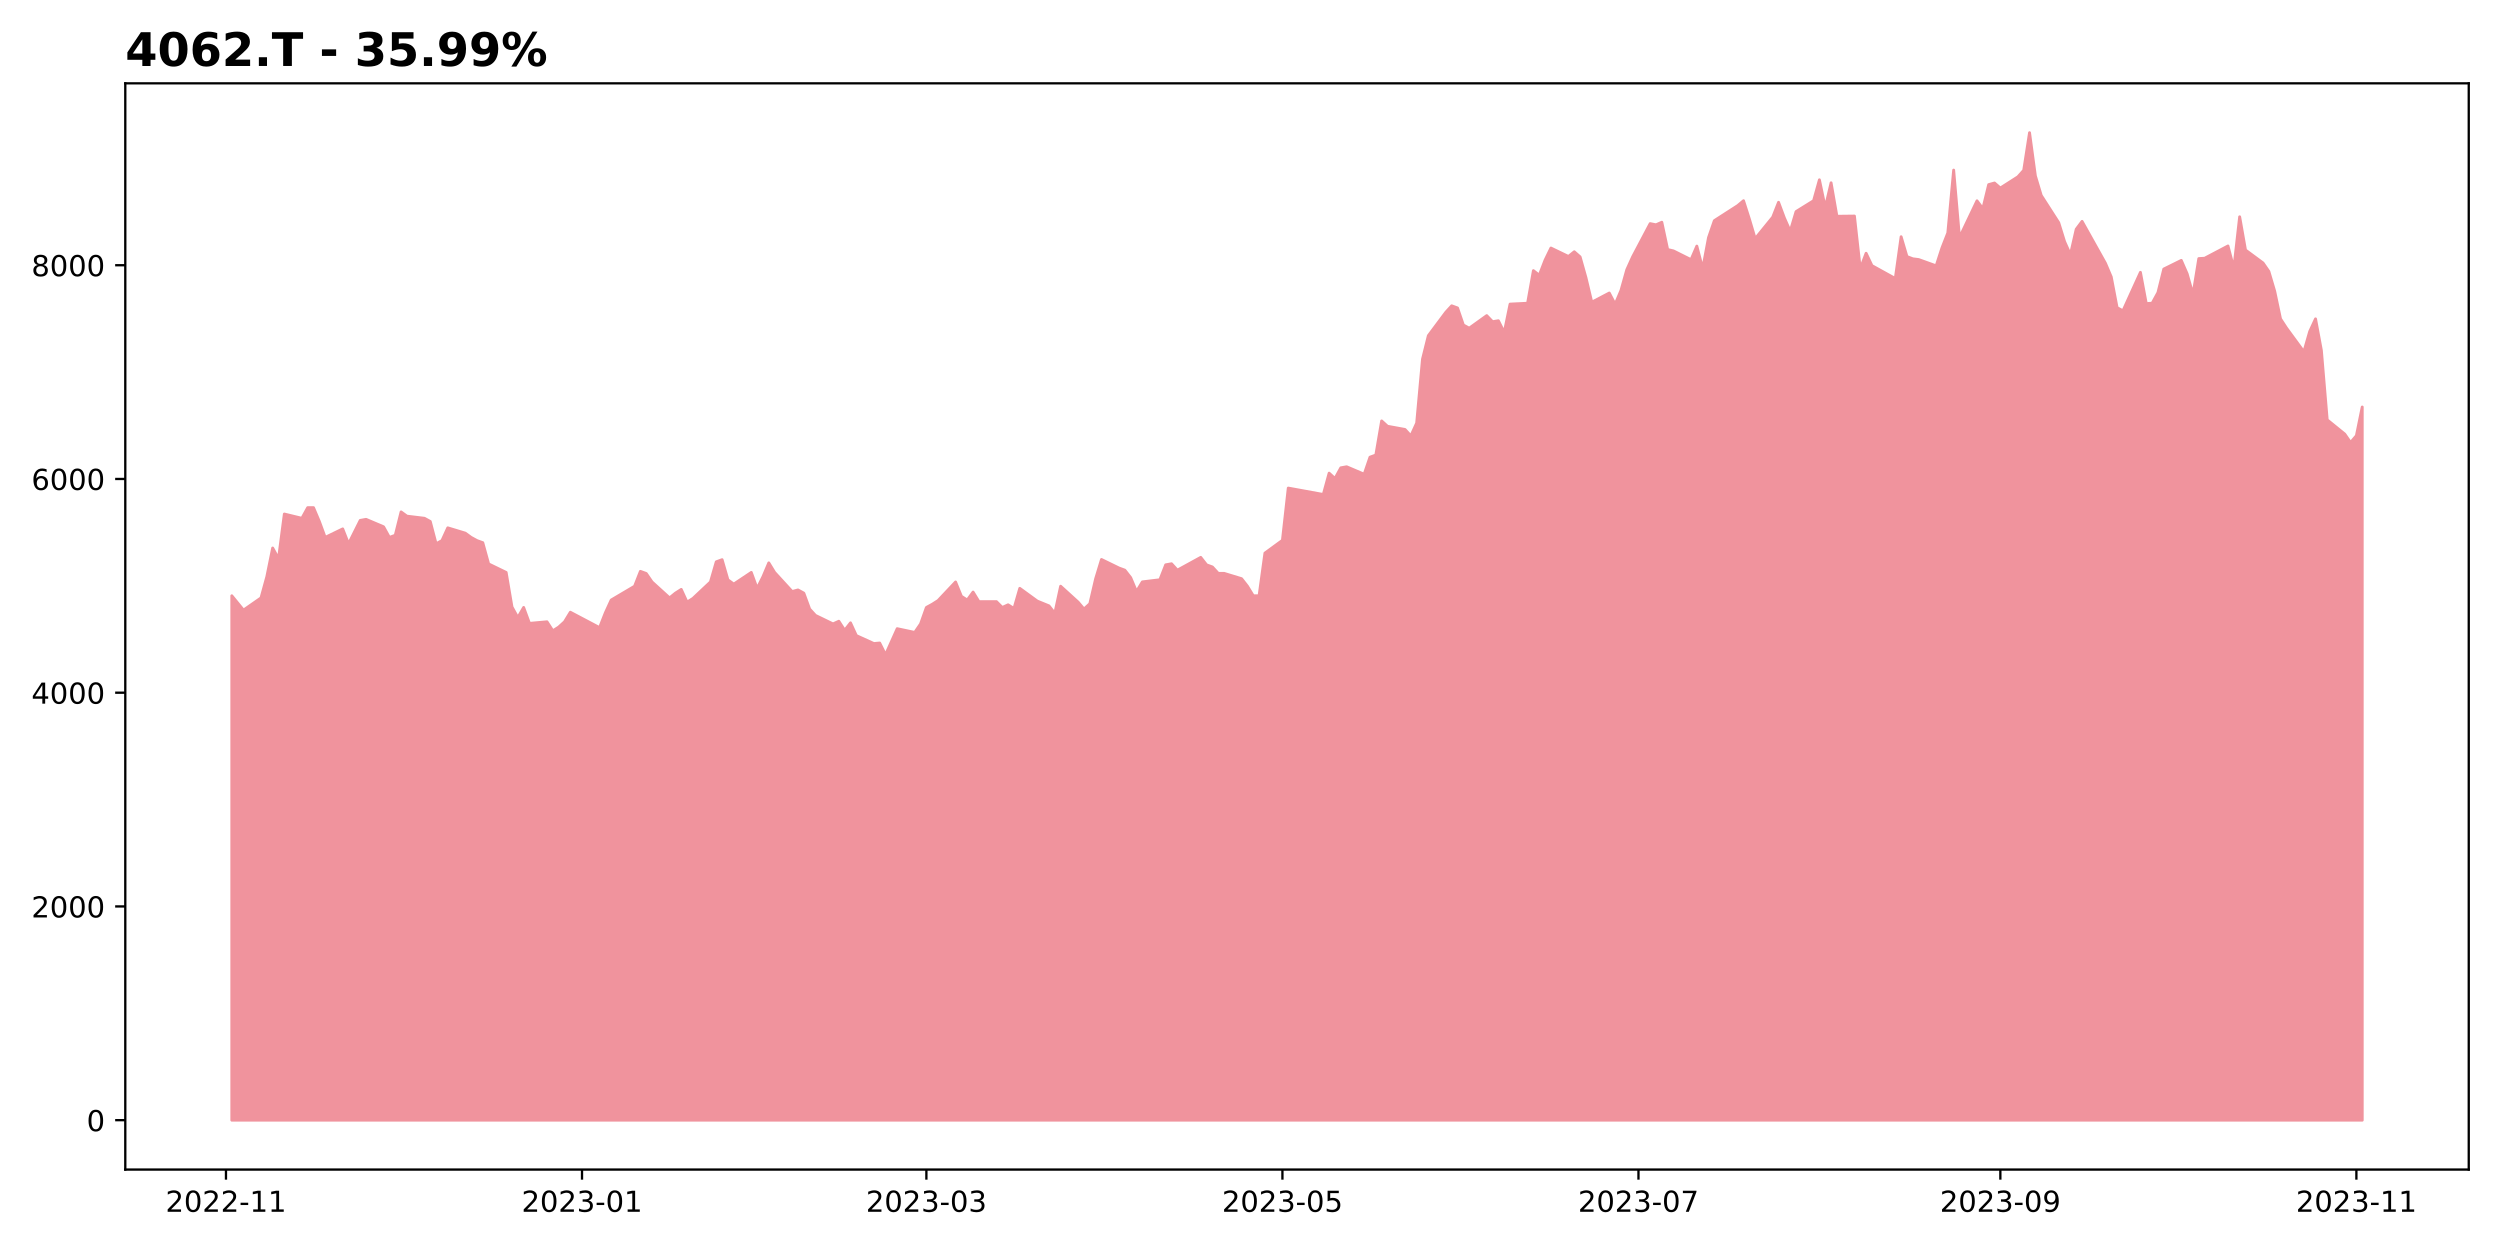 <?xml version="1.0" encoding="utf-8" standalone="no"?>
<!DOCTYPE svg PUBLIC "-//W3C//DTD SVG 1.1//EN"
  "http://www.w3.org/Graphics/SVG/1.1/DTD/svg11.dtd">
<!-- Created with matplotlib (https://matplotlib.org/) -->
<svg height="432pt" version="1.1" viewBox="0 0 864 432" width="864pt" xmlns="http://www.w3.org/2000/svg" xmlns:xlink="http://www.w3.org/1999/xlink">
 <defs>
  <style type="text/css">
*{stroke-linecap:butt;stroke-linejoin:round;}
  </style>
 </defs>
 <g id="figure_1">
  <g id="patch_1">
   <path d="M 0 432 
L 864 432 
L 864 0 
L 0 0 
z
" style="fill:#ffffff;"/>
  </g>
  <g id="axes_1">
   <g id="patch_2">
    <path d="M 43.3 404.2 
L 853.2 404.2 
L 853.2 28.8 
L 43.3 28.8 
z
" style="fill:#ffffff;"/>
   </g>
   <g id="PolyCollection_1">
    <defs>
     <path d="M 80.114 -44.864 
L 80.114 -226.098 
L 84.148 -221.145 
L 90.2 -225.364 
L 92.217 -232.702 
L 94.234 -242.607 
L 96.251 -238.939 
L 98.268 -254.347 
L 104.32 -252.88 
L 106.337 -256.548 
L 108.354 -256.548 
L 110.371 -251.779 
L 112.389 -246.276 
L 118.44 -249.211 
L 120.457 -244.075 
L 124.492 -252.146 
L 126.509 -252.513 
L 132.56 -249.945 
L 134.578 -246.276 
L 136.595 -247.01 
L 138.612 -255.081 
L 140.629 -253.614 
L 146.681 -252.88 
L 148.698 -251.779 
L 150.715 -244.075 
L 152.732 -245.175 
L 154.75 -249.578 
L 160.801 -247.744 
L 162.818 -246.276 
L 164.835 -245.175 
L 166.853 -244.442 
L 168.87 -237.104 
L 174.921 -234.169 
L 176.939 -222.246 
L 178.956 -218.577 
L 180.973 -222.063 
L 182.99 -216.56 
L 189.042 -217.11 
L 191.059 -213.991 
L 193.076 -215.275 
L 195.093 -217.11 
L 197.11 -220.412 
L 207.196 -215.092 
L 209.214 -220.228 
L 211.231 -224.631 
L 219.299 -229.4 
L 221.317 -234.536 
L 223.334 -233.802 
L 225.351 -230.867 
L 231.403 -225.364 
L 233.42 -227.015 
L 235.437 -228.299 
L 237.454 -223.897 
L 239.471 -225.181 
L 245.523 -230.867 
L 247.54 -237.838 
L 249.557 -238.572 
L 251.574 -231.601 
L 253.592 -230.134 
L 259.643 -234.169 
L 261.66 -228.666 
L 263.678 -232.702 
L 265.695 -237.471 
L 267.712 -234.169 
L 273.763 -227.566 
L 275.781 -228.116 
L 277.798 -227.015 
L 279.815 -221.512 
L 281.832 -219.311 
L 287.884 -216.376 
L 289.901 -217.293 
L 291.918 -214.175 
L 293.935 -216.743 
L 295.952 -212.34 
L 302.004 -209.589 
L 304.021 -209.772 
L 306.038 -205.737 
L 310.073 -214.725 
L 316.124 -213.441 
L 318.142 -216.376 
L 320.159 -222.063 
L 322.176 -223.163 
L 324.193 -224.447 
L 330.245 -230.867 
L 332.262 -225.915 
L 334.279 -224.631 
L 336.296 -227.382 
L 338.313 -224.08 
L 344.365 -224.08 
L 346.382 -222.063 
L 348.399 -222.98 
L 350.417 -221.696 
L 352.434 -228.666 
L 358.485 -224.264 
L 362.52 -222.613 
L 364.537 -220.045 
L 366.554 -229.4 
L 372.606 -223.897 
L 374.623 -221.512 
L 376.64 -223.347 
L 378.657 -232.004 
L 380.674 -238.635 
L 386.726 -235.688 
L 388.743 -234.951 
L 390.76 -232.372 
L 392.777 -227.583 
L 394.795 -230.899 
L 400.846 -231.635 
L 402.863 -236.793 
L 404.881 -237.161 
L 406.898 -234.951 
L 408.915 -236.056 
L 414.966 -239.371 
L 416.984 -236.793 
L 419.001 -236.056 
L 421.018 -233.846 
L 423.035 -233.846 
L 429.087 -232.004 
L 431.104 -229.425 
L 433.121 -226.11 
L 435.138 -226.11 
L 437.155 -240.845 
L 443.207 -245.266 
L 445.224 -263.316 
L 457.327 -261.106 
L 459.345 -268.474 
L 461.362 -266.632 
L 463.379 -270.316 
L 465.396 -270.684 
L 471.448 -268.106 
L 473.465 -274 
L 475.482 -274.736 
L 477.499 -286.525 
L 479.516 -284.683 
L 485.568 -283.578 
L 487.585 -281.367 
L 489.602 -285.788 
L 491.619 -307.891 
L 493.637 -315.996 
L 499.688 -324.1 
L 501.705 -326.31 
L 503.723 -325.574 
L 505.74 -319.68 
L 507.757 -318.574 
L 513.809 -322.921 
L 515.826 -320.822 
L 517.843 -321.153 
L 519.86 -317.101 
L 521.877 -326.9 
L 527.929 -327.195 
L 529.946 -338.467 
L 531.963 -336.883 
L 533.98 -342.114 
L 535.998 -346.277 
L 542.049 -343.367 
L 544.066 -344.988 
L 546.083 -343.219 
L 548.101 -336.036 
L 550.118 -327.563 
L 556.169 -330.731 
L 558.187 -326.863 
L 560.204 -331.615 
L 562.221 -338.799 
L 564.238 -343.256 
L 570.29 -354.713 
L 572.307 -354.308 
L 574.324 -355.192 
L 576.341 -345.761 
L 578.358 -345.282 
L 584.41 -342.262 
L 586.427 -346.94 
L 588.444 -339.13 
L 590.462 -349.887 
L 592.479 -355.745 
L 600.548 -360.939 
L 602.565 -362.633 
L 604.582 -356.297 
L 606.599 -349.519 
L 612.651 -356.96 
L 614.668 -362.081 
L 616.685 -356.665 
L 618.702 -352.098 
L 620.719 -358.876 
L 626.771 -362.633 
L 628.788 -369.854 
L 630.805 -360.276 
L 632.822 -368.822 
L 634.84 -357.255 
L 640.891 -357.329 
L 642.908 -339.13 
L 644.926 -344.472 
L 646.943 -340.199 
L 655.012 -335.741 
L 657.029 -350.182 
L 659.046 -343.33 
L 661.063 -342.556 
L 663.08 -342.298 
L 669.132 -340.125 
L 671.149 -346.351 
L 673.166 -351.508 
L 675.183 -373.206 
L 677.201 -349.887 
L 683.252 -362.597 
L 685.269 -359.907 
L 687.286 -368.196 
L 689.304 -368.749 
L 691.321 -367.017 
L 697.372 -370.885 
L 699.39 -373.132 
L 701.407 -386.136 
L 703.424 -371.217 
L 705.441 -364.475 
L 711.493 -355.045 
L 713.51 -348.524 
L 715.527 -343.993 
L 717.544 -352.797 
L 719.561 -355.487 
L 727.63 -341.046 
L 729.647 -336.294 
L 731.665 -325.684 
L 733.682 -324.579 
L 739.733 -337.878 
L 741.75 -327.084 
L 743.768 -327.195 
L 745.785 -330.888 
L 747.802 -339.014 
L 753.854 -342.006 
L 755.871 -337.389 
L 757.888 -330.223 
L 759.905 -342.633 
L 761.922 -342.744 
L 769.991 -346.992 
L 772.008 -339.272 
L 774.025 -357.075 
L 776.043 -345.588 
L 782.094 -341.119 
L 784.111 -338.201 
L 786.129 -331.368 
L 788.146 -321.802 
L 790.163 -318.7 
L 796.215 -310.426 
L 798.232 -317.444 
L 800.249 -321.802 
L 802.266 -310.906 
L 804.283 -286.899 
L 810.335 -281.986 
L 812.352 -279.068 
L 814.369 -281.432 
L 816.386 -291.331 
L 816.386 -44.864 
L 816.386 -44.864 
L 814.369 -44.864 
L 812.352 -44.864 
L 810.335 -44.864 
L 804.283 -44.864 
L 802.266 -44.864 
L 800.249 -44.864 
L 798.232 -44.864 
L 796.215 -44.864 
L 790.163 -44.864 
L 788.146 -44.864 
L 786.129 -44.864 
L 784.111 -44.864 
L 782.094 -44.864 
L 776.043 -44.864 
L 774.025 -44.864 
L 772.008 -44.864 
L 769.991 -44.864 
L 761.922 -44.864 
L 759.905 -44.864 
L 757.888 -44.864 
L 755.871 -44.864 
L 753.854 -44.864 
L 747.802 -44.864 
L 745.785 -44.864 
L 743.768 -44.864 
L 741.75 -44.864 
L 739.733 -44.864 
L 733.682 -44.864 
L 731.665 -44.864 
L 729.647 -44.864 
L 727.63 -44.864 
L 719.561 -44.864 
L 717.544 -44.864 
L 715.527 -44.864 
L 713.51 -44.864 
L 711.493 -44.864 
L 705.441 -44.864 
L 703.424 -44.864 
L 701.407 -44.864 
L 699.39 -44.864 
L 697.372 -44.864 
L 691.321 -44.864 
L 689.304 -44.864 
L 687.286 -44.864 
L 685.269 -44.864 
L 683.252 -44.864 
L 677.201 -44.864 
L 675.183 -44.864 
L 673.166 -44.864 
L 671.149 -44.864 
L 669.132 -44.864 
L 663.08 -44.864 
L 661.063 -44.864 
L 659.046 -44.864 
L 657.029 -44.864 
L 655.012 -44.864 
L 646.943 -44.864 
L 644.926 -44.864 
L 642.908 -44.864 
L 640.891 -44.864 
L 634.84 -44.864 
L 632.822 -44.864 
L 630.805 -44.864 
L 628.788 -44.864 
L 626.771 -44.864 
L 620.719 -44.864 
L 618.702 -44.864 
L 616.685 -44.864 
L 614.668 -44.864 
L 612.651 -44.864 
L 606.599 -44.864 
L 604.582 -44.864 
L 602.565 -44.864 
L 600.548 -44.864 
L 592.479 -44.864 
L 590.462 -44.864 
L 588.444 -44.864 
L 586.427 -44.864 
L 584.41 -44.864 
L 578.358 -44.864 
L 576.341 -44.864 
L 574.324 -44.864 
L 572.307 -44.864 
L 570.29 -44.864 
L 564.238 -44.864 
L 562.221 -44.864 
L 560.204 -44.864 
L 558.187 -44.864 
L 556.169 -44.864 
L 550.118 -44.864 
L 548.101 -44.864 
L 546.083 -44.864 
L 544.066 -44.864 
L 542.049 -44.864 
L 535.998 -44.864 
L 533.98 -44.864 
L 531.963 -44.864 
L 529.946 -44.864 
L 527.929 -44.864 
L 521.877 -44.864 
L 519.86 -44.864 
L 517.843 -44.864 
L 515.826 -44.864 
L 513.809 -44.864 
L 507.757 -44.864 
L 505.74 -44.864 
L 503.723 -44.864 
L 501.705 -44.864 
L 499.688 -44.864 
L 493.637 -44.864 
L 491.619 -44.864 
L 489.602 -44.864 
L 487.585 -44.864 
L 485.568 -44.864 
L 479.516 -44.864 
L 477.499 -44.864 
L 475.482 -44.864 
L 473.465 -44.864 
L 471.448 -44.864 
L 465.396 -44.864 
L 463.379 -44.864 
L 461.362 -44.864 
L 459.345 -44.864 
L 457.327 -44.864 
L 445.224 -44.864 
L 443.207 -44.864 
L 437.155 -44.864 
L 435.138 -44.864 
L 433.121 -44.864 
L 431.104 -44.864 
L 429.087 -44.864 
L 423.035 -44.864 
L 421.018 -44.864 
L 419.001 -44.864 
L 416.984 -44.864 
L 414.966 -44.864 
L 408.915 -44.864 
L 406.898 -44.864 
L 404.881 -44.864 
L 402.863 -44.864 
L 400.846 -44.864 
L 394.795 -44.864 
L 392.777 -44.864 
L 390.76 -44.864 
L 388.743 -44.864 
L 386.726 -44.864 
L 380.674 -44.864 
L 378.657 -44.864 
L 376.64 -44.864 
L 374.623 -44.864 
L 372.606 -44.864 
L 366.554 -44.864 
L 364.537 -44.864 
L 362.52 -44.864 
L 358.485 -44.864 
L 352.434 -44.864 
L 350.417 -44.864 
L 348.399 -44.864 
L 346.382 -44.864 
L 344.365 -44.864 
L 338.313 -44.864 
L 336.296 -44.864 
L 334.279 -44.864 
L 332.262 -44.864 
L 330.245 -44.864 
L 324.193 -44.864 
L 322.176 -44.864 
L 320.159 -44.864 
L 318.142 -44.864 
L 316.124 -44.864 
L 310.073 -44.864 
L 306.038 -44.864 
L 304.021 -44.864 
L 302.004 -44.864 
L 295.952 -44.864 
L 293.935 -44.864 
L 291.918 -44.864 
L 289.901 -44.864 
L 287.884 -44.864 
L 281.832 -44.864 
L 279.815 -44.864 
L 277.798 -44.864 
L 275.781 -44.864 
L 273.763 -44.864 
L 267.712 -44.864 
L 265.695 -44.864 
L 263.678 -44.864 
L 261.66 -44.864 
L 259.643 -44.864 
L 253.592 -44.864 
L 251.574 -44.864 
L 249.557 -44.864 
L 247.54 -44.864 
L 245.523 -44.864 
L 239.471 -44.864 
L 237.454 -44.864 
L 235.437 -44.864 
L 233.42 -44.864 
L 231.403 -44.864 
L 225.351 -44.864 
L 223.334 -44.864 
L 221.317 -44.864 
L 219.299 -44.864 
L 211.231 -44.864 
L 209.214 -44.864 
L 207.196 -44.864 
L 197.11 -44.864 
L 195.093 -44.864 
L 193.076 -44.864 
L 191.059 -44.864 
L 189.042 -44.864 
L 182.99 -44.864 
L 180.973 -44.864 
L 178.956 -44.864 
L 176.939 -44.864 
L 174.921 -44.864 
L 168.87 -44.864 
L 166.853 -44.864 
L 164.835 -44.864 
L 162.818 -44.864 
L 160.801 -44.864 
L 154.75 -44.864 
L 152.732 -44.864 
L 150.715 -44.864 
L 148.698 -44.864 
L 146.681 -44.864 
L 140.629 -44.864 
L 138.612 -44.864 
L 136.595 -44.864 
L 134.578 -44.864 
L 132.56 -44.864 
L 126.509 -44.864 
L 124.492 -44.864 
L 120.457 -44.864 
L 118.44 -44.864 
L 112.389 -44.864 
L 110.371 -44.864 
L 108.354 -44.864 
L 106.337 -44.864 
L 104.32 -44.864 
L 98.268 -44.864 
L 96.251 -44.864 
L 94.234 -44.864 
L 92.217 -44.864 
L 90.2 -44.864 
L 84.148 -44.864 
L 80.114 -44.864 
z
" id="m9dce1c0d34" style="stroke:#f0939d;"/>
    </defs>
    <g clip-path="url(#p2c57b70e5f)">
     <use style="fill:#f0939d;stroke:#f0939d;" x="0" xlink:href="#m9dce1c0d34" y="432"/>
    </g>
   </g>
   <g id="matplotlib.axis_1">
    <g id="xtick_1">
     <g id="line2d_1">
      <defs>
       <path d="M 0 0 
L 0 3.5 
" id="m66374f3a54" style="stroke:#000000;stroke-width:0.8;"/>
      </defs>
      <g>
       <use style="stroke:#000000;stroke-width:0.8;" x="78.096" xlink:href="#m66374f3a54" y="404.2"/>
      </g>
     </g>
     <g id="text_1">
      <!-- 2022-11 -->
      <defs>
       <path d="M 19.188 8.297 
L 53.609 8.297 
L 53.609 0 
L 7.328 0 
L 7.328 8.297 
Q 12.938 14.109 22.625 23.891 
Q 32.328 33.688 34.812 36.531 
Q 39.547 41.844 41.422 45.531 
Q 43.312 49.219 43.312 52.781 
Q 43.312 58.594 39.234 62.25 
Q 35.156 65.922 28.609 65.922 
Q 23.969 65.922 18.812 64.312 
Q 13.672 62.703 7.812 59.422 
L 7.812 69.391 
Q 13.766 71.781 18.938 73 
Q 24.125 74.219 28.422 74.219 
Q 39.75 74.219 46.484 68.547 
Q 53.219 62.891 53.219 53.422 
Q 53.219 48.922 51.531 44.891 
Q 49.859 40.875 45.406 35.406 
Q 44.188 33.984 37.641 27.219 
Q 31.109 20.453 19.188 8.297 
z
" id="DejaVuSans-50"/>
       <path d="M 31.781 66.406 
Q 24.172 66.406 20.328 58.906 
Q 16.5 51.422 16.5 36.375 
Q 16.5 21.391 20.328 13.891 
Q 24.172 6.391 31.781 6.391 
Q 39.453 6.391 43.281 13.891 
Q 47.125 21.391 47.125 36.375 
Q 47.125 51.422 43.281 58.906 
Q 39.453 66.406 31.781 66.406 
z
M 31.781 74.219 
Q 44.047 74.219 50.516 64.516 
Q 56.984 54.828 56.984 36.375 
Q 56.984 17.969 50.516 8.266 
Q 44.047 -1.422 31.781 -1.422 
Q 19.531 -1.422 13.062 8.266 
Q 6.594 17.969 6.594 36.375 
Q 6.594 54.828 13.062 64.516 
Q 19.531 74.219 31.781 74.219 
z
" id="DejaVuSans-48"/>
       <path d="M 4.891 31.391 
L 31.203 31.391 
L 31.203 23.391 
L 4.891 23.391 
z
" id="DejaVuSans-45"/>
       <path d="M 12.406 8.297 
L 28.516 8.297 
L 28.516 63.922 
L 10.984 60.406 
L 10.984 69.391 
L 28.422 72.906 
L 38.281 72.906 
L 38.281 8.297 
L 54.391 8.297 
L 54.391 0 
L 12.406 0 
z
" id="DejaVuSans-49"/>
      </defs>
      <g transform="translate(57.205 418.798)scale(0.1 -0.1)">
       <use xlink:href="#DejaVuSans-50"/>
       <use x="63.623" xlink:href="#DejaVuSans-48"/>
       <use x="127.246" xlink:href="#DejaVuSans-50"/>
       <use x="190.869" xlink:href="#DejaVuSans-50"/>
       <use x="254.492" xlink:href="#DejaVuSans-45"/>
       <use x="290.576" xlink:href="#DejaVuSans-49"/>
       <use x="354.199" xlink:href="#DejaVuSans-49"/>
      </g>
     </g>
    </g>
    <g id="xtick_2">
     <g id="line2d_2">
      <g>
       <use style="stroke:#000000;stroke-width:0.8;" x="201.145" xlink:href="#m66374f3a54" y="404.2"/>
      </g>
     </g>
     <g id="text_2">
      <!-- 2023-01 -->
      <defs>
       <path d="M 40.578 39.312 
Q 47.656 37.797 51.625 33 
Q 55.609 28.219 55.609 21.188 
Q 55.609 10.406 48.188 4.484 
Q 40.766 -1.422 27.094 -1.422 
Q 22.516 -1.422 17.656 -0.516 
Q 12.797 0.391 7.625 2.203 
L 7.625 11.719 
Q 11.719 9.328 16.594 8.109 
Q 21.484 6.891 26.812 6.891 
Q 36.078 6.891 40.938 10.547 
Q 45.797 14.203 45.797 21.188 
Q 45.797 27.641 41.281 31.266 
Q 36.766 34.906 28.719 34.906 
L 20.219 34.906 
L 20.219 43.016 
L 29.109 43.016 
Q 36.375 43.016 40.234 45.922 
Q 44.094 48.828 44.094 54.297 
Q 44.094 59.906 40.109 62.906 
Q 36.141 65.922 28.719 65.922 
Q 24.656 65.922 20.016 65.031 
Q 15.375 64.156 9.812 62.312 
L 9.812 71.094 
Q 15.438 72.656 20.344 73.438 
Q 25.25 74.219 29.594 74.219 
Q 40.828 74.219 47.359 69.109 
Q 53.906 64.016 53.906 55.328 
Q 53.906 49.266 50.438 45.094 
Q 46.969 40.922 40.578 39.312 
z
" id="DejaVuSans-51"/>
      </defs>
      <g transform="translate(180.253 418.798)scale(0.1 -0.1)">
       <use xlink:href="#DejaVuSans-50"/>
       <use x="63.623" xlink:href="#DejaVuSans-48"/>
       <use x="127.246" xlink:href="#DejaVuSans-50"/>
       <use x="190.869" xlink:href="#DejaVuSans-51"/>
       <use x="254.492" xlink:href="#DejaVuSans-45"/>
       <use x="290.576" xlink:href="#DejaVuSans-48"/>
       <use x="354.199" xlink:href="#DejaVuSans-49"/>
      </g>
     </g>
    </g>
    <g id="xtick_3">
     <g id="line2d_3">
      <g>
       <use style="stroke:#000000;stroke-width:0.8;" x="320.159" xlink:href="#m66374f3a54" y="404.2"/>
      </g>
     </g>
     <g id="text_3">
      <!-- 2023-03 -->
      <g transform="translate(299.267 418.798)scale(0.1 -0.1)">
       <use xlink:href="#DejaVuSans-50"/>
       <use x="63.623" xlink:href="#DejaVuSans-48"/>
       <use x="127.246" xlink:href="#DejaVuSans-50"/>
       <use x="190.869" xlink:href="#DejaVuSans-51"/>
       <use x="254.492" xlink:href="#DejaVuSans-45"/>
       <use x="290.576" xlink:href="#DejaVuSans-48"/>
       <use x="354.199" xlink:href="#DejaVuSans-51"/>
      </g>
     </g>
    </g>
    <g id="xtick_4">
     <g id="line2d_4">
      <g>
       <use style="stroke:#000000;stroke-width:0.8;" x="443.207" xlink:href="#m66374f3a54" y="404.2"/>
      </g>
     </g>
     <g id="text_4">
      <!-- 2023-05 -->
      <defs>
       <path d="M 10.797 72.906 
L 49.516 72.906 
L 49.516 64.594 
L 19.828 64.594 
L 19.828 46.734 
Q 21.969 47.469 24.109 47.828 
Q 26.266 48.188 28.422 48.188 
Q 40.625 48.188 47.75 41.5 
Q 54.891 34.812 54.891 23.391 
Q 54.891 11.625 47.562 5.094 
Q 40.234 -1.422 26.906 -1.422 
Q 22.312 -1.422 17.547 -0.641 
Q 12.797 0.141 7.719 1.703 
L 7.719 11.625 
Q 12.109 9.234 16.797 8.062 
Q 21.484 6.891 26.703 6.891 
Q 35.156 6.891 40.078 11.328 
Q 45.016 15.766 45.016 23.391 
Q 45.016 31 40.078 35.438 
Q 35.156 39.891 26.703 39.891 
Q 22.75 39.891 18.812 39.016 
Q 14.891 38.141 10.797 36.281 
z
" id="DejaVuSans-53"/>
      </defs>
      <g transform="translate(422.316 418.798)scale(0.1 -0.1)">
       <use xlink:href="#DejaVuSans-50"/>
       <use x="63.623" xlink:href="#DejaVuSans-48"/>
       <use x="127.246" xlink:href="#DejaVuSans-50"/>
       <use x="190.869" xlink:href="#DejaVuSans-51"/>
       <use x="254.492" xlink:href="#DejaVuSans-45"/>
       <use x="290.576" xlink:href="#DejaVuSans-48"/>
       <use x="354.199" xlink:href="#DejaVuSans-53"/>
      </g>
     </g>
    </g>
    <g id="xtick_5">
     <g id="line2d_5">
      <g>
       <use style="stroke:#000000;stroke-width:0.8;" x="566.255" xlink:href="#m66374f3a54" y="404.2"/>
      </g>
     </g>
     <g id="text_5">
      <!-- 2023-07 -->
      <defs>
       <path d="M 8.203 72.906 
L 55.078 72.906 
L 55.078 68.703 
L 28.609 0 
L 18.312 0 
L 43.219 64.594 
L 8.203 64.594 
z
" id="DejaVuSans-55"/>
      </defs>
      <g transform="translate(545.364 418.798)scale(0.1 -0.1)">
       <use xlink:href="#DejaVuSans-50"/>
       <use x="63.623" xlink:href="#DejaVuSans-48"/>
       <use x="127.246" xlink:href="#DejaVuSans-50"/>
       <use x="190.869" xlink:href="#DejaVuSans-51"/>
       <use x="254.492" xlink:href="#DejaVuSans-45"/>
       <use x="290.576" xlink:href="#DejaVuSans-48"/>
       <use x="354.199" xlink:href="#DejaVuSans-55"/>
      </g>
     </g>
    </g>
    <g id="xtick_6">
     <g id="line2d_6">
      <g>
       <use style="stroke:#000000;stroke-width:0.8;" x="691.321" xlink:href="#m66374f3a54" y="404.2"/>
      </g>
     </g>
     <g id="text_6">
      <!-- 2023-09 -->
      <defs>
       <path d="M 10.984 1.516 
L 10.984 10.5 
Q 14.703 8.734 18.5 7.812 
Q 22.312 6.891 25.984 6.891 
Q 35.75 6.891 40.891 13.453 
Q 46.047 20.016 46.781 33.406 
Q 43.953 29.203 39.594 26.953 
Q 35.25 24.703 29.984 24.703 
Q 19.047 24.703 12.672 31.312 
Q 6.297 37.938 6.297 49.422 
Q 6.297 60.641 12.938 67.422 
Q 19.578 74.219 30.609 74.219 
Q 43.266 74.219 49.922 64.516 
Q 56.594 54.828 56.594 36.375 
Q 56.594 19.141 48.406 8.859 
Q 40.234 -1.422 26.422 -1.422 
Q 22.703 -1.422 18.891 -0.688 
Q 15.094 0.047 10.984 1.516 
z
M 30.609 32.422 
Q 37.25 32.422 41.125 36.953 
Q 45.016 41.5 45.016 49.422 
Q 45.016 57.281 41.125 61.844 
Q 37.25 66.406 30.609 66.406 
Q 23.969 66.406 20.094 61.844 
Q 16.219 57.281 16.219 49.422 
Q 16.219 41.5 20.094 36.953 
Q 23.969 32.422 30.609 32.422 
z
" id="DejaVuSans-57"/>
      </defs>
      <g transform="translate(670.429 418.798)scale(0.1 -0.1)">
       <use xlink:href="#DejaVuSans-50"/>
       <use x="63.623" xlink:href="#DejaVuSans-48"/>
       <use x="127.246" xlink:href="#DejaVuSans-50"/>
       <use x="190.869" xlink:href="#DejaVuSans-51"/>
       <use x="254.492" xlink:href="#DejaVuSans-45"/>
       <use x="290.576" xlink:href="#DejaVuSans-48"/>
       <use x="354.199" xlink:href="#DejaVuSans-57"/>
      </g>
     </g>
    </g>
    <g id="xtick_7">
     <g id="line2d_7">
      <g>
       <use style="stroke:#000000;stroke-width:0.8;" x="814.369" xlink:href="#m66374f3a54" y="404.2"/>
      </g>
     </g>
     <g id="text_7">
      <!-- 2023-11 -->
      <g transform="translate(793.478 418.798)scale(0.1 -0.1)">
       <use xlink:href="#DejaVuSans-50"/>
       <use x="63.623" xlink:href="#DejaVuSans-48"/>
       <use x="127.246" xlink:href="#DejaVuSans-50"/>
       <use x="190.869" xlink:href="#DejaVuSans-51"/>
       <use x="254.492" xlink:href="#DejaVuSans-45"/>
       <use x="290.576" xlink:href="#DejaVuSans-49"/>
       <use x="354.199" xlink:href="#DejaVuSans-49"/>
      </g>
     </g>
    </g>
   </g>
   <g id="matplotlib.axis_2">
    <g id="ytick_1">
     <g id="line2d_8">
      <defs>
       <path d="M 0 0 
L -3.5 0 
" id="md02e83e593" style="stroke:#000000;stroke-width:0.8;"/>
      </defs>
      <g>
       <use style="stroke:#000000;stroke-width:0.8;" x="43.3" xlink:href="#md02e83e593" y="387.136"/>
      </g>
     </g>
     <g id="text_8">
      <!-- 0 -->
      <g transform="translate(29.938 390.936)scale(0.1 -0.1)">
       <use xlink:href="#DejaVuSans-48"/>
      </g>
     </g>
    </g>
    <g id="ytick_2">
     <g id="line2d_9">
      <g>
       <use style="stroke:#000000;stroke-width:0.8;" x="43.3" xlink:href="#md02e83e593" y="313.266"/>
      </g>
     </g>
     <g id="text_9">
      <!-- 2000 -->
      <g transform="translate(10.85 317.066)scale(0.1 -0.1)">
       <use xlink:href="#DejaVuSans-50"/>
       <use x="63.623" xlink:href="#DejaVuSans-48"/>
       <use x="127.246" xlink:href="#DejaVuSans-48"/>
       <use x="190.869" xlink:href="#DejaVuSans-48"/>
      </g>
     </g>
    </g>
    <g id="ytick_3">
     <g id="line2d_10">
      <g>
       <use style="stroke:#000000;stroke-width:0.8;" x="43.3" xlink:href="#md02e83e593" y="239.396"/>
      </g>
     </g>
     <g id="text_10">
      <!-- 4000 -->
      <defs>
       <path d="M 37.797 64.312 
L 12.891 25.391 
L 37.797 25.391 
z
M 35.203 72.906 
L 47.609 72.906 
L 47.609 25.391 
L 58.016 25.391 
L 58.016 17.188 
L 47.609 17.188 
L 47.609 0 
L 37.797 0 
L 37.797 17.188 
L 4.891 17.188 
L 4.891 26.703 
z
" id="DejaVuSans-52"/>
      </defs>
      <g transform="translate(10.85 243.196)scale(0.1 -0.1)">
       <use xlink:href="#DejaVuSans-52"/>
       <use x="63.623" xlink:href="#DejaVuSans-48"/>
       <use x="127.246" xlink:href="#DejaVuSans-48"/>
       <use x="190.869" xlink:href="#DejaVuSans-48"/>
      </g>
     </g>
    </g>
    <g id="ytick_4">
     <g id="line2d_11">
      <g>
       <use style="stroke:#000000;stroke-width:0.8;" x="43.3" xlink:href="#md02e83e593" y="165.526"/>
      </g>
     </g>
     <g id="text_11">
      <!-- 6000 -->
      <defs>
       <path d="M 33.016 40.375 
Q 26.375 40.375 22.484 35.828 
Q 18.609 31.297 18.609 23.391 
Q 18.609 15.531 22.484 10.953 
Q 26.375 6.391 33.016 6.391 
Q 39.656 6.391 43.531 10.953 
Q 47.406 15.531 47.406 23.391 
Q 47.406 31.297 43.531 35.828 
Q 39.656 40.375 33.016 40.375 
z
M 52.594 71.297 
L 52.594 62.312 
Q 48.875 64.062 45.094 64.984 
Q 41.312 65.922 37.594 65.922 
Q 27.828 65.922 22.672 59.328 
Q 17.531 52.734 16.797 39.406 
Q 19.672 43.656 24.016 45.922 
Q 28.375 48.188 33.594 48.188 
Q 44.578 48.188 50.953 41.516 
Q 57.328 34.859 57.328 23.391 
Q 57.328 12.156 50.688 5.359 
Q 44.047 -1.422 33.016 -1.422 
Q 20.359 -1.422 13.672 8.266 
Q 6.984 17.969 6.984 36.375 
Q 6.984 53.656 15.188 63.938 
Q 23.391 74.219 37.203 74.219 
Q 40.922 74.219 44.703 73.484 
Q 48.484 72.75 52.594 71.297 
z
" id="DejaVuSans-54"/>
      </defs>
      <g transform="translate(10.85 169.326)scale(0.1 -0.1)">
       <use xlink:href="#DejaVuSans-54"/>
       <use x="63.623" xlink:href="#DejaVuSans-48"/>
       <use x="127.246" xlink:href="#DejaVuSans-48"/>
       <use x="190.869" xlink:href="#DejaVuSans-48"/>
      </g>
     </g>
    </g>
    <g id="ytick_5">
     <g id="line2d_12">
      <g>
       <use style="stroke:#000000;stroke-width:0.8;" x="43.3" xlink:href="#md02e83e593" y="91.657"/>
      </g>
     </g>
     <g id="text_12">
      <!-- 8000 -->
      <defs>
       <path d="M 31.781 34.625 
Q 24.75 34.625 20.719 30.859 
Q 16.703 27.094 16.703 20.516 
Q 16.703 13.922 20.719 10.156 
Q 24.75 6.391 31.781 6.391 
Q 38.812 6.391 42.859 10.172 
Q 46.922 13.969 46.922 20.516 
Q 46.922 27.094 42.891 30.859 
Q 38.875 34.625 31.781 34.625 
z
M 21.922 38.812 
Q 15.578 40.375 12.031 44.719 
Q 8.5 49.078 8.5 55.328 
Q 8.5 64.062 14.719 69.141 
Q 20.953 74.219 31.781 74.219 
Q 42.672 74.219 48.875 69.141 
Q 55.078 64.062 55.078 55.328 
Q 55.078 49.078 51.531 44.719 
Q 48 40.375 41.703 38.812 
Q 48.828 37.156 52.797 32.312 
Q 56.781 27.484 56.781 20.516 
Q 56.781 9.906 50.312 4.234 
Q 43.844 -1.422 31.781 -1.422 
Q 19.734 -1.422 13.25 4.234 
Q 6.781 9.906 6.781 20.516 
Q 6.781 27.484 10.781 32.312 
Q 14.797 37.156 21.922 38.812 
z
M 18.312 54.391 
Q 18.312 48.734 21.844 45.562 
Q 25.391 42.391 31.781 42.391 
Q 38.141 42.391 41.719 45.562 
Q 45.312 48.734 45.312 54.391 
Q 45.312 60.062 41.719 63.234 
Q 38.141 66.406 31.781 66.406 
Q 25.391 66.406 21.844 63.234 
Q 18.312 60.062 18.312 54.391 
z
" id="DejaVuSans-56"/>
      </defs>
      <g transform="translate(10.85 95.456)scale(0.1 -0.1)">
       <use xlink:href="#DejaVuSans-56"/>
       <use x="63.623" xlink:href="#DejaVuSans-48"/>
       <use x="127.246" xlink:href="#DejaVuSans-48"/>
       <use x="190.869" xlink:href="#DejaVuSans-48"/>
      </g>
     </g>
    </g>
   </g>
   <g id="patch_3">
    <path d="M 43.3 404.2 
L 43.3 28.8 
" style="fill:none;stroke:#000000;stroke-linecap:square;stroke-linejoin:miter;stroke-width:0.8;"/>
   </g>
   <g id="patch_4">
    <path d="M 853.2 404.2 
L 853.2 28.8 
" style="fill:none;stroke:#000000;stroke-linecap:square;stroke-linejoin:miter;stroke-width:0.8;"/>
   </g>
   <g id="patch_5">
    <path d="M 43.3 404.2 
L 853.2 404.2 
" style="fill:none;stroke:#000000;stroke-linecap:square;stroke-linejoin:miter;stroke-width:0.8;"/>
   </g>
   <g id="patch_6">
    <path d="M 43.3 28.8 
L 853.2 28.8 
" style="fill:none;stroke:#000000;stroke-linecap:square;stroke-linejoin:miter;stroke-width:0.8;"/>
   </g>
   <g id="text_13">
    <!-- 4062.T - 35.99% -->
    <defs>
     <path d="M 36.812 57.422 
L 16.219 26.906 
L 36.812 26.906 
z
M 33.688 72.906 
L 54.594 72.906 
L 54.594 26.906 
L 64.984 26.906 
L 64.984 13.281 
L 54.594 13.281 
L 54.594 0 
L 36.812 0 
L 36.812 13.281 
L 4.5 13.281 
L 4.5 29.391 
z
" id="DejaVuSans-Bold-52"/>
     <path d="M 46 36.531 
Q 46 50.203 43.438 55.781 
Q 40.875 61.375 34.812 61.375 
Q 28.766 61.375 26.172 55.781 
Q 23.578 50.203 23.578 36.531 
Q 23.578 22.703 26.172 17.031 
Q 28.766 11.375 34.812 11.375 
Q 40.828 11.375 43.406 17.031 
Q 46 22.703 46 36.531 
z
M 64.797 36.375 
Q 64.797 18.266 56.984 8.422 
Q 49.172 -1.422 34.812 -1.422 
Q 20.406 -1.422 12.594 8.422 
Q 4.781 18.266 4.781 36.375 
Q 4.781 54.547 12.594 64.375 
Q 20.406 74.219 34.812 74.219 
Q 49.172 74.219 56.984 64.375 
Q 64.797 54.547 64.797 36.375 
z
" id="DejaVuSans-Bold-48"/>
     <path d="M 36.188 35.984 
Q 31.25 35.984 28.781 32.781 
Q 26.312 29.594 26.312 23.188 
Q 26.312 16.797 28.781 13.594 
Q 31.25 10.406 36.188 10.406 
Q 41.156 10.406 43.625 13.594 
Q 46.094 16.797 46.094 23.188 
Q 46.094 29.594 43.625 32.781 
Q 41.156 35.984 36.188 35.984 
z
M 59.422 71 
L 59.422 57.516 
Q 54.781 59.719 50.672 60.766 
Q 46.578 61.812 42.672 61.812 
Q 34.281 61.812 29.594 57.141 
Q 24.906 52.484 24.125 43.312 
Q 27.344 45.703 31.094 46.891 
Q 34.859 48.094 39.312 48.094 
Q 50.484 48.094 57.344 41.547 
Q 64.203 35.016 64.203 24.422 
Q 64.203 12.703 56.531 5.641 
Q 48.875 -1.422 35.984 -1.422 
Q 21.781 -1.422 13.984 8.172 
Q 6.203 17.781 6.203 35.406 
Q 6.203 53.469 15.312 63.797 
Q 24.422 74.125 40.281 74.125 
Q 45.312 74.125 50.047 73.344 
Q 54.781 72.562 59.422 71 
z
" id="DejaVuSans-Bold-54"/>
     <path d="M 28.812 13.812 
L 60.891 13.812 
L 60.891 0 
L 7.906 0 
L 7.906 13.812 
L 34.516 37.312 
Q 38.094 40.531 39.797 43.609 
Q 41.5 46.688 41.5 50 
Q 41.5 55.125 38.062 58.25 
Q 34.625 61.375 28.906 61.375 
Q 24.516 61.375 19.281 59.5 
Q 14.062 57.625 8.109 53.906 
L 8.109 69.922 
Q 14.453 72.016 20.656 73.109 
Q 26.859 74.219 32.812 74.219 
Q 45.906 74.219 53.156 68.453 
Q 60.406 62.703 60.406 52.391 
Q 60.406 46.438 57.328 41.281 
Q 54.25 36.141 44.391 27.484 
z
" id="DejaVuSans-Bold-50"/>
     <path d="M 10.203 18.891 
L 27.781 18.891 
L 27.781 0 
L 10.203 0 
z
" id="DejaVuSans-Bold-46"/>
     <path d="M 0.484 72.906 
L 67.672 72.906 
L 67.672 58.688 
L 43.5 58.688 
L 43.5 0 
L 24.703 0 
L 24.703 58.688 
L 0.484 58.688 
z
" id="DejaVuSans-Bold-84"/>
     <path id="DejaVuSans-Bold-32"/>
     <path d="M 5.422 35.891 
L 36.078 35.891 
L 36.078 21.688 
L 5.422 21.688 
z
" id="DejaVuSans-Bold-45"/>
     <path d="M 46.578 39.312 
Q 53.953 37.406 57.781 32.688 
Q 61.625 27.984 61.625 20.703 
Q 61.625 9.859 53.312 4.219 
Q 45.016 -1.422 29.109 -1.422 
Q 23.484 -1.422 17.844 -0.516 
Q 12.203 0.391 6.688 2.203 
L 6.688 16.703 
Q 11.969 14.062 17.156 12.719 
Q 22.359 11.375 27.391 11.375 
Q 34.859 11.375 38.844 13.953 
Q 42.828 16.547 42.828 21.391 
Q 42.828 26.375 38.75 28.938 
Q 34.672 31.5 26.703 31.5 
L 19.188 31.5 
L 19.188 43.609 
L 27.094 43.609 
Q 34.188 43.609 37.641 45.828 
Q 41.109 48.047 41.109 52.594 
Q 41.109 56.781 37.734 59.078 
Q 34.375 61.375 28.219 61.375 
Q 23.688 61.375 19.047 60.344 
Q 14.406 59.328 9.812 57.328 
L 9.812 71.094 
Q 15.375 72.656 20.844 73.438 
Q 26.312 74.219 31.594 74.219 
Q 45.797 74.219 52.844 69.547 
Q 59.906 64.891 59.906 55.516 
Q 59.906 49.125 56.531 45.047 
Q 53.172 40.969 46.578 39.312 
z
" id="DejaVuSans-Bold-51"/>
     <path d="M 10.594 72.906 
L 57.328 72.906 
L 57.328 59.078 
L 25.594 59.078 
L 25.594 47.797 
Q 27.734 48.391 29.906 48.703 
Q 32.078 49.031 34.422 49.031 
Q 47.75 49.031 55.172 42.359 
Q 62.594 35.688 62.594 23.781 
Q 62.594 11.969 54.516 5.266 
Q 46.438 -1.422 32.078 -1.422 
Q 25.875 -1.422 19.797 -0.219 
Q 13.719 0.984 7.719 3.422 
L 7.719 18.219 
Q 13.672 14.797 19.016 13.078 
Q 24.359 11.375 29.109 11.375 
Q 35.938 11.375 39.859 14.719 
Q 43.797 18.062 43.797 23.781 
Q 43.797 29.547 39.859 32.859 
Q 35.938 36.188 29.109 36.188 
Q 25.047 36.188 20.453 35.125 
Q 15.875 34.078 10.594 31.891 
z
" id="DejaVuSans-Bold-53"/>
     <path d="M 10.016 1.609 
L 10.016 15.094 
Q 14.5 12.984 18.594 11.938 
Q 22.703 10.891 26.703 10.891 
Q 35.109 10.891 39.797 15.547 
Q 44.484 20.219 45.312 29.391 
Q 42 26.953 38.234 25.734 
Q 34.469 24.516 30.078 24.516 
Q 18.891 24.516 12.031 31.031 
Q 5.172 37.547 5.172 48.188 
Q 5.172 59.969 12.812 67.047 
Q 20.453 74.125 33.297 74.125 
Q 47.562 74.125 55.375 64.5 
Q 63.188 54.891 63.188 37.312 
Q 63.188 19.234 54.047 8.906 
Q 44.922 -1.422 29 -1.422 
Q 23.875 -1.422 19.188 -0.656 
Q 14.5 0.094 10.016 1.609 
z
M 33.203 36.719 
Q 38.141 36.719 40.625 39.906 
Q 43.109 43.109 43.109 49.516 
Q 43.109 55.859 40.625 59.078 
Q 38.141 62.312 33.203 62.312 
Q 28.266 62.312 25.781 59.078 
Q 23.297 55.859 23.297 49.516 
Q 23.297 43.109 25.781 39.906 
Q 28.266 36.719 33.203 36.719 
z
" id="DejaVuSans-Bold-57"/>
     <path d="M 77.484 30.078 
Q 74.031 30.078 72.125 27.078 
Q 70.219 24.078 70.219 18.5 
Q 70.219 12.891 72.094 9.891 
Q 73.969 6.891 77.484 6.891 
Q 81 6.891 82.859 9.891 
Q 84.719 12.891 84.719 18.5 
Q 84.719 24.078 82.828 27.078 
Q 80.953 30.078 77.484 30.078 
z
M 77.484 38.281 
Q 86.578 38.281 91.797 33 
Q 97.016 27.734 97.016 18.5 
Q 97.016 9.281 91.797 3.922 
Q 86.578 -1.422 77.484 -1.422 
Q 68.406 -1.422 63.156 3.922 
Q 57.906 9.281 57.906 18.5 
Q 57.906 27.688 63.156 32.984 
Q 68.406 38.281 77.484 38.281 
z
M 32.719 -1.422 
L 21.922 -1.422 
L 67.484 74.219 
L 78.328 74.219 
z
M 22.703 74.219 
Q 31.781 74.219 36.984 68.922 
Q 42.188 63.625 42.188 54.391 
Q 42.188 45.172 36.984 39.844 
Q 31.781 34.516 22.703 34.516 
Q 13.625 34.516 8.422 39.844 
Q 3.219 45.172 3.219 54.391 
Q 3.219 63.625 8.422 68.922 
Q 13.625 74.219 22.703 74.219 
z
M 22.703 66.016 
Q 19.188 66.016 17.281 62.984 
Q 15.375 59.969 15.375 54.391 
Q 15.375 48.781 17.281 45.719 
Q 19.188 42.672 22.703 42.672 
Q 26.219 42.672 28.094 45.719 
Q 29.984 48.781 29.984 54.391 
Q 29.984 59.969 28.078 62.984 
Q 26.172 66.016 22.703 66.016 
z
" id="DejaVuSans-Bold-37"/>
    </defs>
    <g transform="translate(43.3 22.8)scale(0.16 -0.16)">
     <use xlink:href="#DejaVuSans-Bold-52"/>
     <use x="69.58" xlink:href="#DejaVuSans-Bold-48"/>
     <use x="139.16" xlink:href="#DejaVuSans-Bold-54"/>
     <use x="208.74" xlink:href="#DejaVuSans-Bold-50"/>
     <use x="278.32" xlink:href="#DejaVuSans-Bold-46"/>
     <use x="316.309" xlink:href="#DejaVuSans-Bold-84"/>
     <use x="384.521" xlink:href="#DejaVuSans-Bold-32"/>
     <use x="419.336" xlink:href="#DejaVuSans-Bold-45"/>
     <use x="460.84" xlink:href="#DejaVuSans-Bold-32"/>
     <use x="495.654" xlink:href="#DejaVuSans-Bold-51"/>
     <use x="565.234" xlink:href="#DejaVuSans-Bold-53"/>
     <use x="634.814" xlink:href="#DejaVuSans-Bold-46"/>
     <use x="672.803" xlink:href="#DejaVuSans-Bold-57"/>
     <use x="742.383" xlink:href="#DejaVuSans-Bold-57"/>
     <use x="811.963" xlink:href="#DejaVuSans-Bold-37"/>
    </g>
   </g>
  </g>
 </g>
 <defs>
  <clipPath id="p2c57b70e5f">
   <rect height="375.4" width="809.9" x="43.3" y="28.8"/>
  </clipPath>
 </defs>
</svg>
